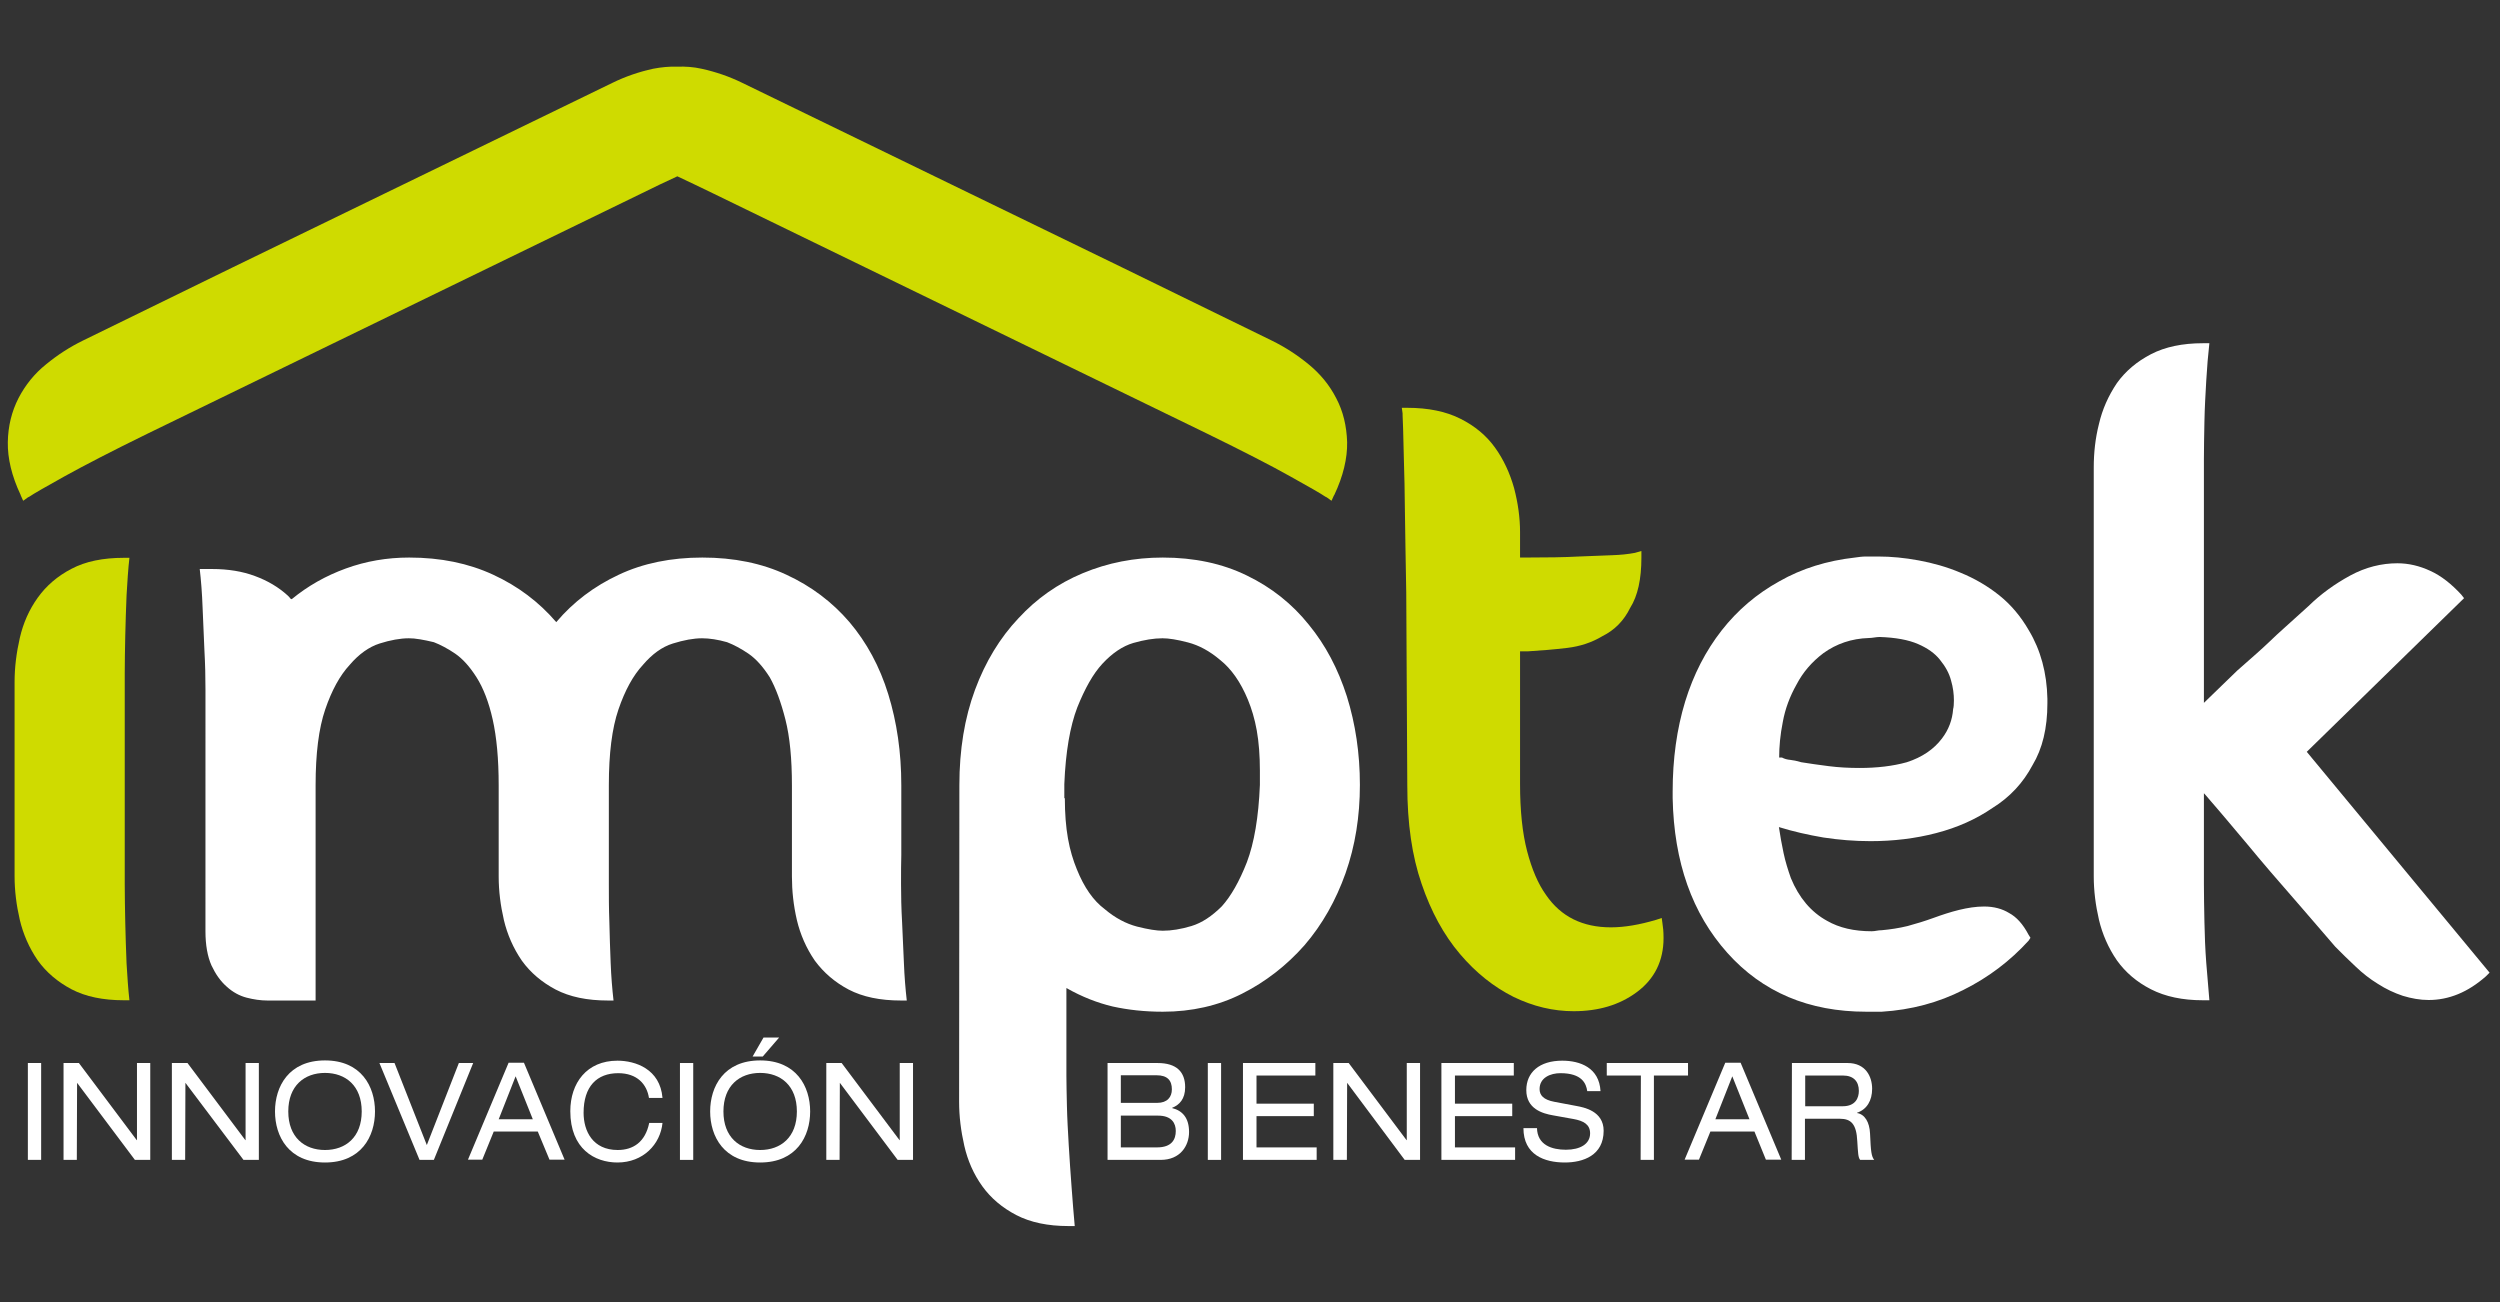 <?xml version="1.0" encoding="utf-8"?>
<!-- Generator: Adobe Illustrator 18.0.0, SVG Export Plug-In . SVG Version: 6.00 Build 0)  -->
<!DOCTYPE svg PUBLIC "-//W3C//DTD SVG 1.1//EN" "http://www.w3.org/Graphics/SVG/1.1/DTD/svg11.dtd">
<svg version="1.1" id="Capa_1" xmlns="http://www.w3.org/2000/svg" xmlns:xlink="http://www.w3.org/1999/xlink" x="0px" y="0px"
	 viewBox="0 0 960 500" enable-background="new 0 0 960 500" xml:space="preserve">
<rect x="0" y="0" width="960" height="500" fill="#333333" stroke="none"/>
<g>
	<path fill="#CFDB00" d="M513.1,152.9c-2.6-5.1-6.2-9.4-10.6-13c-4.5-3.7-9.2-6.7-14.1-9.1l-57.7-28.2L285,31.8
		c-4.9-2.4-10.1-4.2-15.6-5.4c-3.1-0.7-6.2-0.9-9.3-0.8c-3.1-0.1-6.2,0.2-9.3,0.8c-5.5,1.2-10.7,3-15.6,5.4L89.5,102.6l-57.7,28.2
		c-4.9,2.4-9.6,5.4-14.1,9.1c-4.5,3.6-8,8-10.6,13c-2.6,5.1-4,10.7-4.1,16.9s1.5,13,4.9,20.2l0.1,0.3l0.9,2l1.8-1.3l0.6-0.3
		c1.6-1.1,6.1-3.7,13.5-7.8s18-9.6,31.9-16.4l189.6-92.2c5-2.5,9.5-4.6,13.8-6.6c4.2,2,8.7,4.1,13.8,6.6l189.6,92.2
		c13.9,6.8,24.6,12.3,31.9,16.4c7.4,4.1,11.9,6.7,13.5,7.8l0.6,0.3l1.8,1.3l0.9-2l0.2-0.3c3.4-7.2,5-14,4.9-20.2
		C517.1,163.6,515.8,158,513.1,152.9z"/>
	<path fill="#CFDB00" d="M49.7,384.1h-2.1c-8.1,0-14.7-1.4-20.1-4.2c-5.3-2.8-9.7-6.5-13-11.1c-3.3-4.8-5.6-10.1-6.9-15.6
		c-1.3-5.6-2-11.2-2-16.7V299v-37.1c0-5.6,0.7-11.2,2-16.9s3.6-10.9,6.9-15.5s7.6-8.3,13-11.1c5.3-2.8,12-4.2,20.1-4.2h2.1
		c-0.5,4.4-0.8,9.2-1.1,14.4c-0.2,5.2-0.4,10.4-0.5,15.5s-0.2,9.9-0.2,14.4c0,4.5,0,8.2,0,11.1v59c0,2.9,0,6.6,0,11.1
		s0.1,9.3,0.2,14.6c0.1,5.2,0.3,10.4,0.5,15.7C48.9,374.9,49.2,379.7,49.7,384.1z"/>
	<path fill="#FFFFFF" d="M346,339.5c0,4.5,0.1,9.3,0.4,14.6c0.2,5.2,0.5,10.4,0.7,15.7c0.2,5.2,0.6,10,1.1,14.4H346
		c-8.1,0-14.7-1.4-20.1-4.2c-5.3-2.8-9.6-6.5-13-11.1c-3.3-4.8-5.6-10.1-6.9-15.6c-1.3-5.6-1.9-11.2-1.9-16.7v-35
		c0-10.2-0.8-18.6-2.5-25.3c-1.7-6.7-3.7-12.1-6-16.2c-2.6-4.1-5.3-7.1-8.2-9.1c-2.8-1.9-5.6-3.4-8.2-4.4c-3.5-1-6.8-1.5-9.6-1.5
		c-3.3,0-7,0.7-11.2,2c-4.2,1.3-8,4.1-11.5,8.2c-3.8,4.1-6.9,9.8-9.4,17.1s-3.7,17-3.7,29.1v26.9c0,2.9,0,6.6,0,11.1s0,9.3,0.2,14.6
		c0.1,5.2,0.3,10.4,0.5,15.7c0.2,5.2,0.6,10,1.1,14.4h-2.1c-8.1,0-14.7-1.4-20.1-4.2c-5.3-2.8-9.7-6.5-13-11.1
		c-3.3-4.8-5.6-10.1-6.9-15.6c-1.3-5.6-2-11.2-2-16.7v-35c0-10.2-0.8-18.6-2.3-25.3c-1.5-6.7-3.6-12.1-6.2-16.2
		c-2.6-4.1-5.3-7.1-8.2-9.1c-2.8-1.9-5.6-3.4-8.2-4.4c-1.9-0.5-3.7-0.8-5.3-1.1c-1.7-0.3-3.1-0.4-4.3-0.4c-3.3,0-7.1,0.7-11.2,2
		c-4.1,1.3-8,4.1-11.5,8.2c-3.8,4.1-6.9,9.8-9.4,17.1s-3.7,17-3.7,29.1v82.7h-18.5c-2.6,0-5.3-0.4-8-1.1s-5.3-2.1-7.6-4.2
		c-2.4-2.1-4.3-4.8-5.9-8.2c-1.5-3.4-2.3-7.8-2.3-13.1V276c0-2.9,0-6.7,0-11.3c0-4.6-0.1-9.6-0.4-14.9c-0.2-5.3-0.5-10.8-0.7-16.4
		c-0.2-5.6-0.6-10.6-1.1-14.9H81h0.4c6.2,0,11.7,0.9,16.5,2.7c4.9,1.8,9.1,4.3,12.6,7.5l0.4,0.4c0.2,0.2,0.4,0.4,0.4,0.5
		s0.2,0.3,0.7,0.5c6.2-5.1,13.1-9,20.8-11.8s15.8-4.2,24.3-4.2c12.1,0,22.8,2.2,32.3,6.6c9.5,4.4,17.5,10.4,24.2,18.2
		c6.6-7.8,14.6-13.8,24-18.2c9.3-4.4,20.1-6.6,32.1-6.6c12.1,0,22.9,2.2,32.3,6.6c9.5,4.4,17.5,10.4,24.2,18.2
		c6.6,7.8,11.6,17,14.9,27.7s5,22.3,5,34.9v26.9C346,331.3,346,335,346,339.5z"/>
	<path fill="#FFFFFF" d="M368.4,301.5c0-13.6,2-25.8,6-36.6c4-10.8,9.6-20,16.7-27.5c6.9-7.5,15.1-13.3,24.7-17.3s19.8-6,30.7-6
		c12.1,0,22.9,2.3,32.3,6.9c9.5,4.6,17.4,10.9,23.8,18.9c6.4,7.8,11.2,16.9,14.6,27.5c3.3,10.6,5,21.9,5,34s-1.8,23.4-5.5,33.9
		c-3.7,10.4-8.9,19.7-15.8,27.7c-6.9,7.8-14.9,14-24,18.6s-19.3,6.9-30.4,6.9c-6.9,0-13.3-0.7-19.2-2c-5.9-1.4-11.8-3.7-17.8-7.1
		v4.7v29.1c0,2.9,0.1,6.7,0.2,11.5c0.1,4.7,0.4,9.8,0.7,15.1c0.3,5.3,0.7,10.7,1.1,16.2s0.8,10.4,1.2,14.8h-2.5
		c-7.8,0-14.5-1.4-19.9-4.2c-5.4-2.8-9.8-6.5-13.1-11.1c-3.3-4.6-5.6-9.8-6.9-15.5s-2-11.3-2-16.9L368.4,301.5L368.4,301.5z
		 M408.9,306.5c0,5.8,0.4,11,1.2,15.5c0.8,4.5,2,8.4,3.4,11.8c2.8,7,6.4,12.1,10.7,15.3c4,3.4,8.2,5.6,12.4,6.7
		c4.3,1.1,7.6,1.6,9.9,1.6c3.3,0,7-0.6,11-1.8c4-1.2,7.9-3.8,11.7-7.6c3.5-3.9,6.7-9.5,9.6-16.9c2.8-7.4,4.5-17.3,5-29.7V296
		c0-5.8-0.4-11-1.2-15.5c-0.8-4.5-2-8.4-3.4-11.8c-2.8-6.8-6.4-11.9-10.7-15.3c-4-3.4-8.1-5.6-12.3-6.7c-4.2-1.1-7.4-1.6-9.8-1.6
		c-3.3,0-7,0.6-11.2,1.8c-4.1,1.2-8.1,3.9-11.9,8c-3.6,3.9-6.7,9.5-9.6,16.7c-2.8,7.3-4.5,17.1-5,29.5v5.4H408.9z"/>
	<path fill="#CFDB00" d="M560.6,366.3c-6.2-7.3-11.1-16.3-14.7-26.9c-3.7-10.7-5.5-23.3-5.5-37.9l-0.4-73.9
		c-0.2-11.9-0.4-22-0.5-30.4s-0.2-15.2-0.4-20.4c-0.1-5.2-0.2-9.2-0.3-12s-0.2-4.6-0.2-5.3v-0.7l-0.3-2.2h2.1c8,0,14.9,1.4,20.4,4.2
		c5.6,2.8,10,6.5,13.3,11.1s5.7,9.8,7.3,15.5c1.5,5.7,2.3,11.4,2.3,16.9v9.8h1.8c8.5,0,15.4-0.1,20.8-0.4c5.3-0.2,9.6-0.4,12.8-0.5
		s6.1-0.4,8.7-0.9l2.5-0.7v2.5c0,8.3-1.4,14.7-4.3,19.3c-2.4,4.9-5.9,8.5-10.7,10.9c-4,2.4-8.5,3.9-13.5,4.5s-10,1-14.9,1.3h-3.2v51
		c0,10.2,0.9,18.8,2.7,25.7c1.8,6.9,4.2,12.6,7.3,16.9c5.7,8.3,14,12.4,24.9,12.4c5.2,0,11-1,17.4-2.9l2.1-0.7l0.3,2.2
		c0.2,1.2,0.4,3,0.4,5.5c0,8.7-3.4,15.7-10.3,20.8c-6.6,4.9-14.7,7.3-24.2,7.3c-7.8,0-15.5-1.8-23.1-5.5
		C573.6,379,566.7,373.5,560.6,366.3z"/>
	<path fill="#FFFFFF" d="M765.2,310.2c-6.4,4.4-13.6,7.6-21.7,9.7c-8,2.1-16.5,3.1-25.2,3.1c-6.2,0-12.2-0.5-18.1-1.4
		c-5.9-1-11.6-2.3-17.1-4c0.5,3.4,1.1,6.7,1.8,10s1.7,6.5,2.8,9.6c3.1,7.5,7.7,13,13.9,16.4c4.7,2.7,10.4,4,17.1,4
		c0.7,0,1.4-0.1,1.9-0.2c0.6-0.1,1.2-0.2,2-0.2c3.3-0.3,6.6-0.8,9.9-1.6c3.3-0.9,6.6-1.9,9.9-3.1c3.3-1.2,6.6-2.3,9.9-3.1
		c3.3-0.8,6.5-1.3,9.6-1.3c3.8,0,7,0.9,9.6,2.5c2.8,1.5,5.3,4.2,7.5,8.4l0.7,1.1l-0.7,1.1c-7.1,7.8-15.4,14.1-25,18.9
		c-9.6,4.9-20.1,7.7-31.4,8.4h-6c-22,0-39.8-7.5-53.3-22.6s-20.5-34.8-21-59.4V304c0-12.6,1.6-24.1,4.8-34.6
		c3.2-10.4,7.9-19.5,14-27.3s13.5-14.1,22.2-18.9c8.6-4.9,18.3-7.9,29-9.1c1.4-0.2,2.8-0.4,4.3-0.4c1.4,0,3,0,4.6,0
		c5,0,10.2,0.5,15.6,1.5c5.4,1,10.8,2.5,16,4.7c5.4,2.2,10.4,5.1,14.9,8.7c4.5,3.6,8.3,8.1,11.4,13.5c4.5,7.5,6.9,16.3,7.1,26.2v1.8
		c0,9.5-1.9,17.4-5.7,23.7C776.9,300.6,771.8,306.1,765.2,310.2z M691.7,292.7c3.1,0.5,6.6,1,10.5,1.5s7.9,0.7,11.9,0.7
		c6.6,0,12.7-0.7,18.1-2.2c5.9-1.9,10.4-5,13.5-9.1c2.6-3.4,4-7.2,4.3-11.3c0.2-0.7,0.3-1.8,0.3-3.3c0-2.4-0.3-5-1.1-7.7
		c-0.7-2.7-2.1-5.3-4.3-8c-1.9-2.4-4.7-4.4-8.4-6s-8.6-2.5-14.7-2.7c-0.7,0-1.4,0.1-2.1,0.2c-0.7,0.1-1.4,0.2-2.1,0.2
		c-6.6,0.2-12.4,2.2-17.4,5.8c-4.5,3.4-7.9,7.4-10.3,12c-2.6,4.6-4.4,9.4-5.3,14.4c-1,5-1.4,9.5-1.4,13.7h1.1c0.9,0.5,2,0.8,3.2,0.9
		C688.6,291.9,690,292.2,691.7,292.7z"/>
	<path fill="#FFFFFF" d="M956,373.5l-1.4,1.4c-6.9,6.1-14.2,9.1-22,9.1c-3.3,0-6.6-0.6-9.9-1.6c-3.3-1.1-6.5-2.6-9.6-4.6
		c-3.1-1.9-5.9-4.1-8.5-6.6c-2.6-2.4-5.2-5-7.8-7.6c-9.2-10.7-17.5-20.3-24.9-28.8c-3.1-3.6-6.1-7.2-9-10.7c-3-3.5-5.6-6.7-8-9.5
		s-4.3-5.1-5.9-6.9c-1.5-1.8-2.4-2.8-2.7-3.1v23.7c0,2.9,0,6.6,0,11.1s0.1,9.3,0.2,14.6c0.1,5.2,0.3,10.4,0.7,15.7
		c0.4,5.2,0.8,10,1.2,14.4h-2.5c-7.8,0-14.4-1.4-19.9-4.2c-5.5-2.8-9.8-6.5-13.1-11.1c-3.3-4.8-5.6-10.1-6.9-15.6
		c-1.3-5.6-2-11.2-2-16.7v-157c0-5.6,0.6-11.2,2-16.7c1.3-5.6,3.6-10.8,6.9-15.7c3.3-4.6,7.7-8.3,13.1-11.1
		c5.4-2.8,12.1-4.2,19.9-4.2h2.5c-0.5,4.4-0.9,9.2-1.2,14.4s-0.6,10.4-0.7,15.7c-0.1,5.2-0.2,10.1-0.2,14.6s0,8.2,0,11.1v82.3
		l12.8-12.4c3.3-2.9,5.9-5.2,7.6-6.7c1.8-1.6,3.4-3.1,5-4.6c1.5-1.5,3.4-3.2,5.5-5.1c2.1-1.9,5.2-4.7,9.3-8.4
		c4.7-4.6,10.1-8.5,16-11.7s12-4.7,18.1-4.7c4.3,0,8.5,1,12.6,2.9c4.2,1.9,8.1,5,11.9,9.1l1.1,1.4l-60.4,59L956,373.5z"/>
	<g>
		<path fill="#FFFFFF" d="M10.7,408.2h5.1v37.2h-5.1C10.7,445.4,10.7,408.2,10.7,408.2z"/>
		<path fill="#FFFFFF" d="M29.6,415.8L29.6,415.8l-0.1,29.6h-5.1v-37.2h5.9l22.2,29.6h0.1v-29.6h5.1v37.2h-5.9L29.6,415.8z"/>
		<path fill="#FFFFFF" d="M71.2,415.8L71.2,415.8l-0.1,29.6H66v-37.2h6l22.2,29.6h0.1v-29.6h5.1v37.2h-5.9L71.2,415.8z"/>
		<path fill="#FFFFFF" d="M124.8,407.2c13.9,0,19.2,10,19.2,19.6s-5.3,19.6-19.2,19.6s-19.2-10-19.2-19.6S110.9,407.2,124.8,407.2z
			 M124.8,412c-7.9,0-14.1,4.9-14.1,14.8s6.2,14.8,14.1,14.8s14.1-4.9,14.1-14.8S132.7,412,124.8,412z"/>
		<path fill="#FFFFFF" d="M176.2,408.2h5.5l-15.1,37.2h-5.5l-15.4-37.2h5.8l12.4,31.5L176.2,408.2z"/>
		<path fill="#FFFFFF" d="M206.5,434.5h-16.9l-4.4,10.8h-5.5l15.6-37.2h5.9l15.6,37.2H211L206.5,434.5z M198,413.3l-6.5,16.5h13.1
			L198,413.3z"/>
		<path fill="#FFFFFF" d="M249.2,421.6c-0.8-5.2-4.5-9.5-11.8-9.5c-8.2,0-13.3,5.1-13.3,15.2c0,7,3.5,14.3,13.1,14.3
			c6,0,10.6-3.1,12.1-10.4h5.1c-0.8,8.2-7.4,15.2-17.3,15.2c-8.7,0-18.1-5.2-18.1-19.7c0-10.8,6.3-19.4,18.1-19.4
			c6.9,0,16.4,3.2,17.3,14.3H249.2z"/>
		<path fill="#FFFFFF" d="M261.1,408.2h5.1v37.2h-5.1V408.2z"/>
		<path fill="#FFFFFF" d="M291.9,407.2c13.9,0,19.2,10,19.2,19.6s-5.3,19.6-19.2,19.6c-13.9,0-19.2-10-19.2-19.6
			S278,407.2,291.9,407.2z M291.9,412c-7.9,0-14.1,4.9-14.1,14.8s6.2,14.8,14.1,14.8s14.1-4.9,14.1-14.8S299.8,412,291.9,412z
			 M293.2,398.4h6l-6.3,7.3H289L293.2,398.4z"/>
		<path fill="#FFFFFF" d="M322.5,415.8L322.5,415.8l-0.1,29.6h-5.1v-37.2h5.9l22.2,29.6h0.1v-29.6h5.1v37.2h-5.9L322.5,415.8z"/>
		<path fill="#FFFFFF" d="M425.3,408.2h19.2c7.4,0,10.6,3.5,10.6,9.3c0,4.5-2.2,6.8-5,7.9v0.1c4,1,6.5,3.8,6.5,9.2
			c0,5.3-3.4,10.7-10.9,10.7h-20.4L425.3,408.2L425.3,408.2z M444.4,423.5c3.8,0,5.6-2.2,5.6-5.2c0-3.4-1.7-5.4-5.9-5.4h-13.7v10.6
			H444.4z M444.3,440.6c5.7,0,7.2-3.1,7.2-6.3c0-2.9-1.5-5.9-6.8-5.9h-14.3v12.2L444.3,440.6L444.3,440.6z"/>
		<path fill="#FFFFFF" d="M463.8,408.2h5.1v37.2h-5.1V408.2z"/>
		<path fill="#FFFFFF" d="M477.3,408.2h27.8v4.8h-22.6v10.8h22v4.8h-22v12h23.1v4.8h-28.3V408.2z"/>
		<path fill="#FFFFFF" d="M517.3,415.8L517.3,415.8l-0.1,29.6H512v-37.2h5.9l22.2,29.6h0.1v-29.6h5.1v37.2h-5.9L517.3,415.8z"/>
		<path fill="#FFFFFF" d="M553.5,408.2h27.8v4.8h-22.6v10.8h22v4.8h-22v12h23.1v4.8h-28.3V408.2z"/>
		<path fill="#FFFFFF" d="M590.2,433.1c0.1,6.7,5.9,8.4,11.1,8.4c5.5,0,9.3-2.2,9.3-6.3c0-3.4-2.5-4.8-6.4-5.5l-7.8-1.4
			c-4.1-0.7-10.3-2.5-10.3-9.7c0-6.8,5-11.3,13.8-11.3c6.9,0,14.2,2.7,14.7,11.7h-5.1c-0.4-2.9-2-6.9-10.3-6.9c-3.8,0-8,1.7-8,6.1
			c0,2.3,1.4,4.1,5.7,4.9l8.5,1.6c2.7,0.5,10.4,1.9,10.4,9.5c0,9.5-7.9,12.2-14.9,12.2c-7.8,0-15.9-2.9-15.9-13.2h5.2V433.1z"/>
		<path fill="#FFFFFF" d="M630.1,413H617v-4.8h31.2v4.8h-13.1v32.4H630L630.1,413L630.1,413z"/>
		<path fill="#FFFFFF" d="M673.7,434.5h-16.9l-4.4,10.8h-5.5l15.6-37.2h5.9l15.6,37.2h-5.9L673.7,434.5z M665.2,413.3l-6.5,16.5
			h13.1L665.2,413.3z"/>
		<path fill="#FFFFFF" d="M688.1,408.2h21.4c6.9,0,9.4,5.2,9.4,9.9c0,4.5-2,7.9-5.8,9.2v0.1c3,0.5,4.8,3.5,5,7.9
			c0.3,6.9,0.5,8.7,1.6,10.1h-5.4c-0.8-1-0.8-2.6-1.1-7.1c-0.3-6.7-2.4-8.7-6.7-8.7h-13.4v15.8H688L688.1,408.2L688.1,408.2z
			 M707.6,424.8c5,0,6.2-3.3,6.2-5.9c0-3.6-2-5.9-6.1-5.9h-14.5v11.8H707.6z"/>
	</g>
</g>
</svg>
